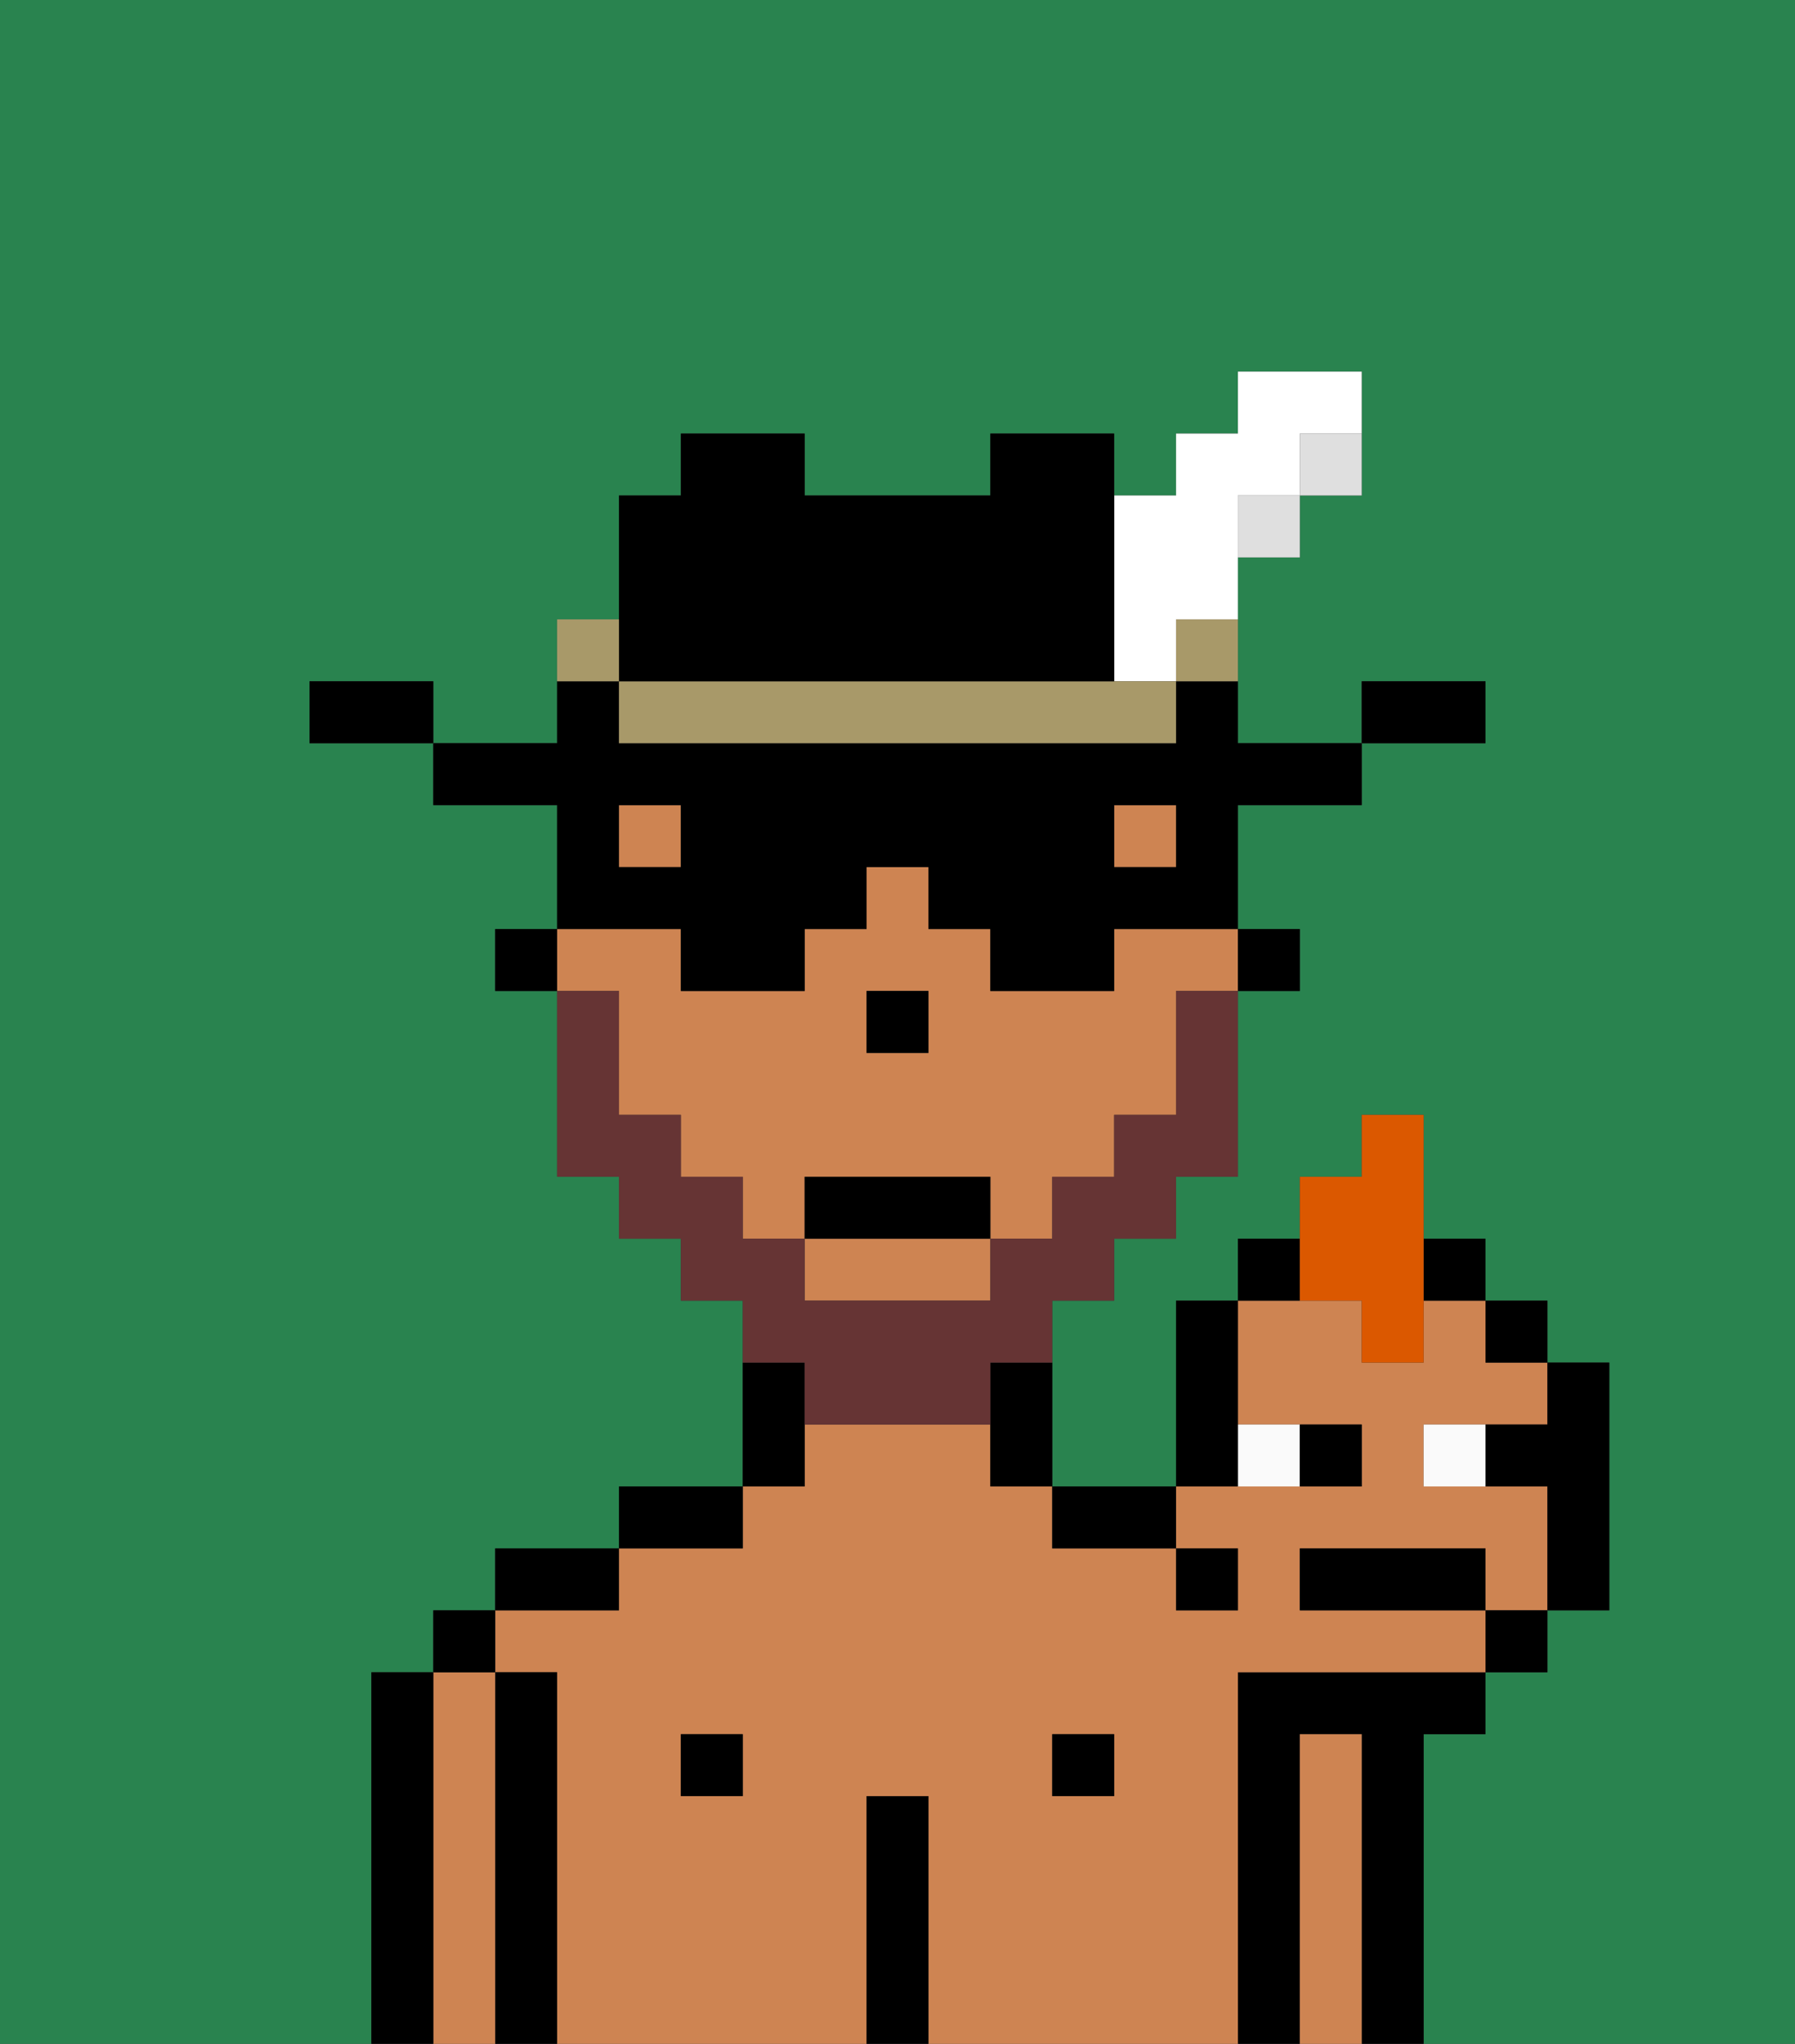 <svg xmlns="http://www.w3.org/2000/svg" viewBox="0 0 29 33"><rect x="0" y="0" width="29" height="33" fill="#333333" stroke="none"/><defs><style>polygon,rect,path{shape-rendering:crispedges;}.hb201-1{fill:#29834f;}.hb201-2{fill:#000000;}.hb201-3{fill:#ce8452;}.hb201-4{fill:#663434;}.hb201-5{fill:#dfdfdf;}.hb201-6{fill:#a89969;}.hb201-7{fill:#ffffff;}.hb201-8{fill:#fafafa;}.hb201-9{fill:#db5800;}</style></defs><path class="hb201-1" d="M0,33H6V27H7V26H8V25h2V24h2V21H11V20H10V19H9V16H8V15H9V13H7V12H5V11H7v1H9V11H9V10h1V8h1V7h2V8h3V7h2V8h1V7h1V6h2V8H21V9H20v2h0v1h2V11h2v1H22v1H20v2h1v1H20v3H19v1H18v1H17v3h2V21h1V20h1V19h1V18h1v2h1v1h1v1h1v4H25v1H24v1H23v5h6V0H0Z"/><polygon class="hb201-1" points="15 17 14 17 14 17 15 17 15 16 15 16 15 17"/><path class="hb201-2" d="M23,28h1V27H20v6h1V28h1v5h1V28Z"/><path class="hb201-3" d="M22,28H21v5h1V28Z"/><path class="hb201-3" d="M20,27h4V26H21V25h3v1h1V24H23V23h2V22H24V21H23v1H22V21H20v2h2v1H19v1h1v1H19V25H17V24H16V23H13v1H12v1H10v1H8v1H9v6h5V29h1v4h5V27Zm-8,2H11V28h1Zm6,0H17V28h1Z"/><rect class="hb201-2" x="17" y="28" width="1" height="1"/><path class="hb201-2" d="M18,25h1V24H17v1Z"/><path class="hb201-2" d="M15,29H14v4h1V29Z"/><path class="hb201-2" d="M13,23V22H12v2h1Z"/><rect class="hb201-2" x="11" y="28" width="1" height="1"/><path class="hb201-2" d="M12,24H10v1h2Z"/><path class="hb201-2" d="M10,25H8v1h2Z"/><path class="hb201-2" d="M9,27H8v6H9V27Z"/><path class="hb201-3" d="M8,27H7v6H8V27Z"/><rect class="hb201-2" x="7" y="26" width="1" height="1"/><path class="hb201-2" d="M7,27H6v6H7V27Z"/><rect class="hb201-3" x="10" y="19"/><path class="hb201-3" d="M11,13h7v1h1V13H10v1h1Z"/><rect class="hb201-3" x="11" y="20"/><path class="hb201-3" d="M13,21h3V20H13Z"/><rect class="hb201-3" x="9" y="16"/><rect class="hb201-3" x="17" y="21"/><rect class="hb201-3" x="18" y="20"/><rect class="hb201-3" x="12" y="21"/><rect class="hb201-3" x="19" y="19"/><path class="hb201-3" d="M19,15H18v1H16V15H15V14H14v1H13v1H11V15H9v1h1v2h1v1h1v1h1V19h3v1h1V19h1V18h1V16h1V15Zm-4,2H14V16h1Z"/><path class="hb201-2" d="M16,23v1h1V22H16Z"/><path class="hb201-2" d="M9,15h2v1h2V15h1V14h1v1h1v1h2V15h2v1h1V15H20V13h2V12H20V11H19v1H10V11H9v1H7v1H9v2H8v1H9Zm1-2h9v1H18V13H11v1H10Z"/><polygon class="hb201-2" points="15 16 15 16 14 16 14 17 14 17 15 17 15 16"/><path class="hb201-4" d="M13,23h3V22h1V21h1V20h1V19h1V16H19v2H18v1H17v1H16v1H13V20H12V19H11V18H10V16H9v3h1v1h1v1h1v1h1Z"/><rect class="hb201-2" x="13" y="19" width="3" height="1"/><path class="hb201-2" d="M24,11H22v1h2Z"/><path class="hb201-5" d="M21,8h1V7H21Z"/><rect class="hb201-5" x="20" y="8" width="1" height="1"/><path class="hb201-6" d="M19,11h1V10H19Z"/><path class="hb201-7" d="M18,11h1V10h1V8h1V7h1V6H20V7H19V8H18v3Z"/><path class="hb201-6" d="M17,11H10v1h9V11H17Z"/><path class="hb201-2" d="M17,11h1V7H16V8H13V7H11V8H10v3Z"/><path class="hb201-6" d="M10,11V10H9v1h1Z"/><path class="hb201-2" d="M6,11H5v1H7V11Z"/><path class="hb201-8" d="M23,23v1h1V23Z"/><path class="hb201-8" d="M21,24V23H20v1Z"/><path class="hb201-2" d="M23.25,25H21v1h3V25Z"/><path class="hb201-2" d="M22,24V23H21v1Z"/><path class="hb201-2" d="M24,23v1h1v2h1V22H25v1Z"/><path class="hb201-2" d="M20,23V21H19v3h1Z"/><path class="hb201-2" d="M21,20H20v1h1Z"/><rect class="hb201-2" x="23" y="20" width="1" height="1"/><rect class="hb201-2" x="24" y="21" width="1" height="1"/><rect class="hb201-2" x="24" y="26" width="1" height="1"/><path class="hb201-9" d="M22,21v1h1V18H22v1H21v2Z"/><rect class="hb201-2" x="19" y="25" width="1" height="1"/></svg>